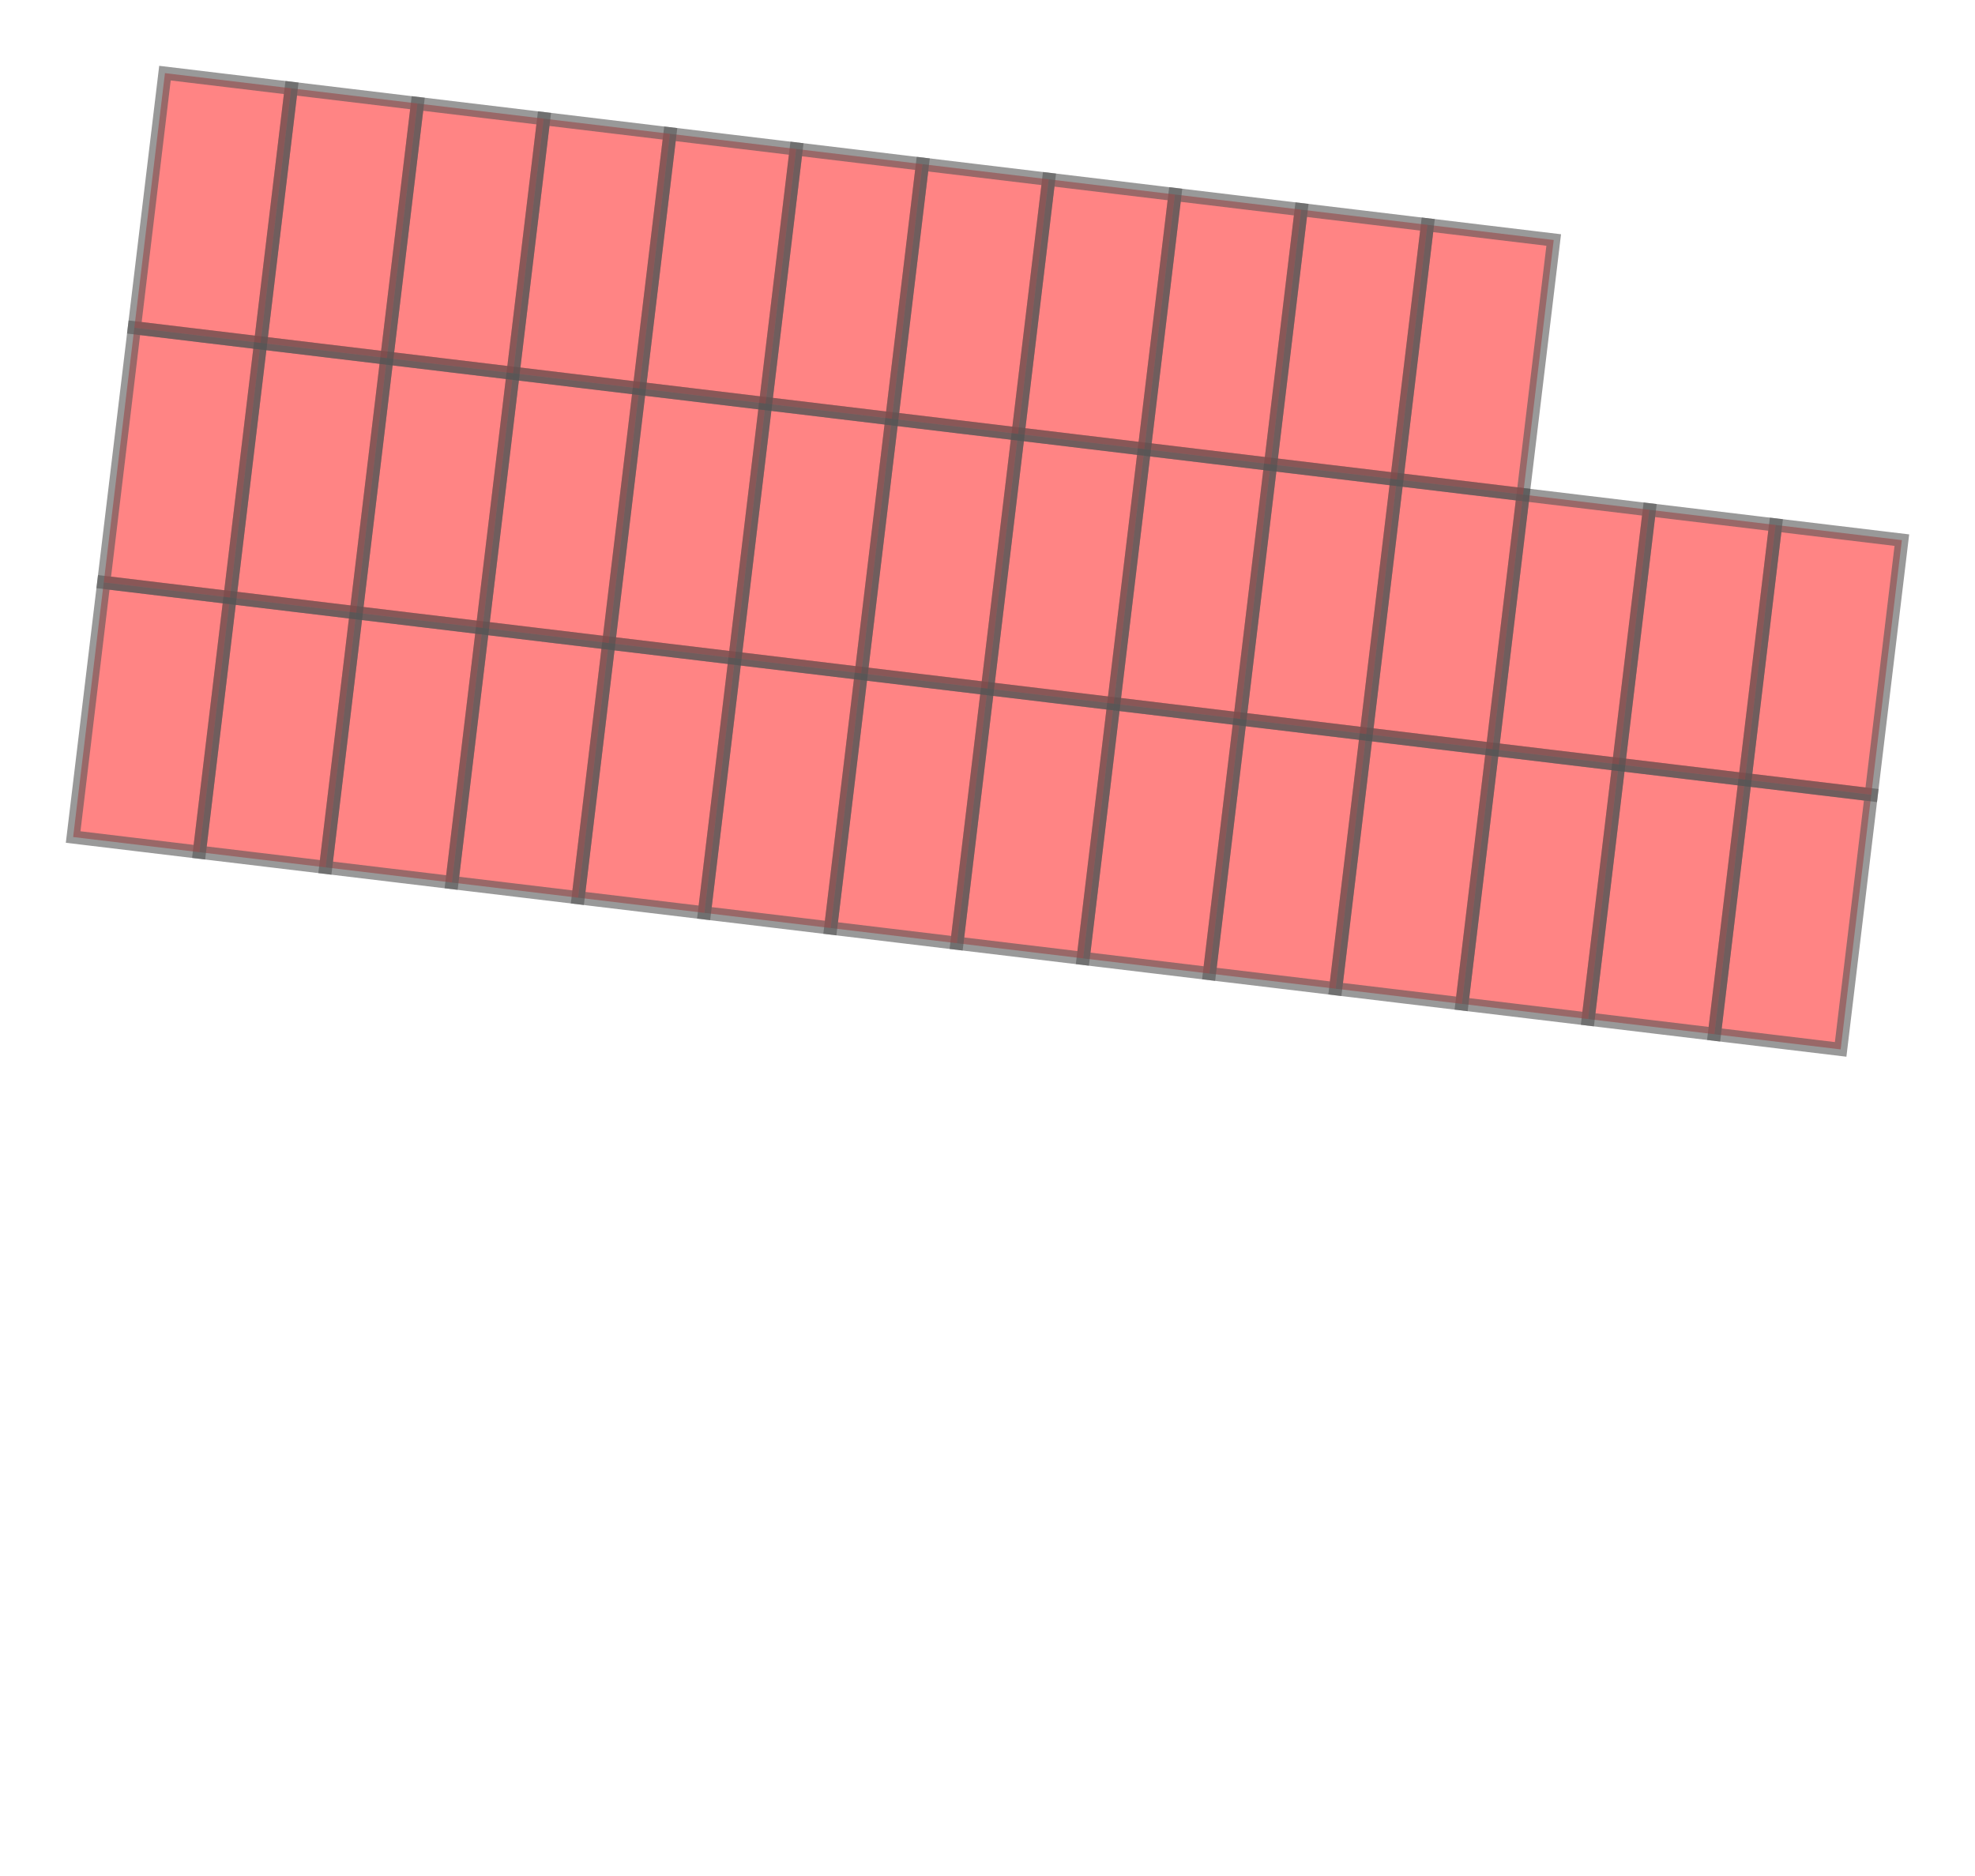 <svg xmlns="http://www.w3.org/2000/svg" xmlns:xlink="http://www.w3.org/1999/xlink" width="300" height="285.034" viewBox="482.146 593.562 501.424 285.034" preserveAspectRatio="xMinYMin meet"><g transform="matrix(1,0,0,-1,0,1472.157)"><g><path fill-rule="evenodd" fill="#ff3333" stroke="#555555" stroke-width="3.343" opacity="0.6" d="M 957.229,676.788 L 949.46,612.133 L 917.407,615.985 L 925.176,680.64 L 957.229,676.788 z" /><path fill-rule="evenodd" fill="#ff3333" stroke="#555555" stroke-width="3.343" opacity="0.6" d="M 925.176,680.64 L 917.407,615.985 L 885.354,619.837 L 893.123,684.492 L 925.176,680.64 z" /><path fill-rule="evenodd" fill="#ff3333" stroke="#555555" stroke-width="3.343" opacity="0.6" d="M 893.123,684.492 L 885.354,619.837 L 853.301,623.689 L 861.07,688.344 L 893.123,684.492 z" /><path fill-rule="evenodd" fill="#ff3333" stroke="#555555" stroke-width="3.343" opacity="0.6" d="M 861.07,688.344 L 853.301,623.689 L 821.248,627.541 L 829.017,692.196 L 861.07,688.344 z" /><path fill-rule="evenodd" fill="#ff3333" stroke="#555555" stroke-width="3.343" opacity="0.6" d="M 829.017,692.196 L 821.248,627.541 L 789.195,631.392 L 796.964,696.047 L 829.017,692.196 z" /><path fill-rule="evenodd" fill="#ff3333" stroke="#555555" stroke-width="3.343" opacity="0.6" d="M 796.964,696.047 L 789.195,631.392 L 757.142,635.244 L 764.911,699.899 L 796.964,696.047 z" /><path fill-rule="evenodd" fill="#ff3333" stroke="#555555" stroke-width="3.343" opacity="0.6" d="M 764.911,699.899 L 757.142,635.244 L 725.088,639.096 L 732.858,703.751 L 764.911,699.899 z" /><path fill-rule="evenodd" fill="#ff3333" stroke="#555555" stroke-width="3.343" opacity="0.6" d="M 732.858,703.751 L 725.088,639.096 L 693.035,642.948 L 700.805,707.603 L 732.858,703.751 z" /><path fill-rule="evenodd" fill="#ff3333" stroke="#555555" stroke-width="3.343" opacity="0.6" d="M 700.805,707.603 L 693.035,642.948 L 660.982,646.8 L 668.752,711.455 L 700.805,707.603 z" /><path fill-rule="evenodd" fill="#ff3333" stroke="#555555" stroke-width="3.343" opacity="0.6" d="M 668.752,711.455 L 660.982,646.8 L 628.929,650.652 L 636.699,715.307 L 668.752,711.455 z" /><path fill-rule="evenodd" fill="#ff3333" stroke="#555555" stroke-width="3.343" opacity="0.6" d="M 636.699,715.307 L 628.929,650.652 L 596.876,654.504 L 604.646,719.159 L 636.699,715.307 z" /><path fill-rule="evenodd" fill="#ff3333" stroke="#555555" stroke-width="3.343" opacity="0.6" d="M 604.646,719.159 L 596.876,654.504 L 564.823,658.355 L 572.593,723.01 L 604.646,719.159 z" /><path fill-rule="evenodd" fill="#ff3333" stroke="#555555" stroke-width="3.343" opacity="0.6" d="M 572.593,723.01 L 564.823,658.355 L 532.77,662.207 L 540.54,726.862 L 572.593,723.01 z" /><path fill-rule="evenodd" fill="#ff3333" stroke="#555555" stroke-width="3.343" opacity="0.6" d="M 540.54,726.862 L 532.77,662.207 L 500.717,666.059 L 508.487,730.714 L 540.54,726.862 z" /><path fill-rule="evenodd" fill="#ff3333" stroke="#555555" stroke-width="3.343" opacity="0.6" d="M 964.999,741.443 L 957.229,676.788 L 925.176,680.64 L 932.946,745.295 L 964.999,741.443 z" /><path fill-rule="evenodd" fill="#ff3333" stroke="#555555" stroke-width="3.343" opacity="0.6" d="M 932.946,745.295 L 925.176,680.64 L 893.123,684.492 L 900.893,749.147 L 932.946,745.295 z" /><path fill-rule="evenodd" fill="#ff3333" stroke="#555555" stroke-width="3.343" opacity="0.6" d="M 900.893,749.147 L 893.123,684.492 L 861.07,688.344 L 868.84,752.999 L 900.893,749.147 z" /><path fill-rule="evenodd" fill="#ff3333" stroke="#555555" stroke-width="3.343" opacity="0.6" d="M 868.84,752.999 L 861.07,688.344 L 829.017,692.196 L 836.787,756.851 L 868.84,752.999 z" /><path fill-rule="evenodd" fill="#ff3333" stroke="#555555" stroke-width="3.343" opacity="0.6" d="M 836.787,756.851 L 829.017,692.196 L 796.964,696.047 L 804.734,760.702 L 836.787,756.851 z" /><path fill-rule="evenodd" fill="#ff3333" stroke="#555555" stroke-width="3.343" opacity="0.6" d="M 804.734,760.702 L 796.964,696.047 L 764.911,699.899 L 772.681,764.554 L 804.734,760.702 z" /><path fill-rule="evenodd" fill="#ff3333" stroke="#555555" stroke-width="3.343" opacity="0.6" d="M 772.681,764.554 L 764.911,699.899 L 732.858,703.751 L 740.628,768.406 L 772.681,764.554 z" /><path fill-rule="evenodd" fill="#ff3333" stroke="#555555" stroke-width="3.343" opacity="0.6" d="M 740.628,768.406 L 732.858,703.751 L 700.805,707.603 L 708.575,772.258 L 740.628,768.406 z" /><path fill-rule="evenodd" fill="#ff3333" stroke="#555555" stroke-width="3.343" opacity="0.6" d="M 708.575,772.258 L 700.805,707.603 L 668.752,711.455 L 676.522,776.11 L 708.575,772.258 z" /><path fill-rule="evenodd" fill="#ff3333" stroke="#555555" stroke-width="3.343" opacity="0.6" d="M 676.522,776.11 L 668.752,711.455 L 636.699,715.307 L 644.469,779.962 L 676.522,776.11 z" /><path fill-rule="evenodd" fill="#ff3333" stroke="#555555" stroke-width="3.343" opacity="0.6" d="M 644.469,779.962 L 636.699,715.307 L 604.646,719.159 L 612.416,783.814 L 644.469,779.962 z" /><path fill-rule="evenodd" fill="#ff3333" stroke="#555555" stroke-width="3.343" opacity="0.6" d="M 612.416,783.814 L 604.646,719.159 L 572.593,723.01 L 580.363,787.665 L 612.416,783.814 z" /><path fill-rule="evenodd" fill="#ff3333" stroke="#555555" stroke-width="3.343" opacity="0.6" d="M 580.363,787.665 L 572.593,723.01 L 540.54,726.862 L 548.31,791.517 L 580.363,787.665 z" /><path fill-rule="evenodd" fill="#ff3333" stroke="#555555" stroke-width="3.343" opacity="0.6" d="M 548.31,791.517 L 540.54,726.862 L 508.487,730.714 L 516.257,795.369 L 548.31,791.517 z" /><path fill-rule="evenodd" fill="#ff3333" stroke="#555555" stroke-width="3.343" opacity="0.6" d="M 876.61,817.654 L 868.84,752.999 L 836.787,756.851 L 844.557,821.506 L 876.61,817.654 z" /><path fill-rule="evenodd" fill="#ff3333" stroke="#555555" stroke-width="3.343" opacity="0.6" d="M 844.557,821.506 L 836.787,756.851 L 804.734,760.702 L 812.504,825.357 L 844.557,821.506 z" /><path fill-rule="evenodd" fill="#ff3333" stroke="#555555" stroke-width="3.343" opacity="0.6" d="M 812.504,825.357 L 804.734,760.702 L 772.681,764.554 L 780.451,829.209 L 812.504,825.357 z" /><path fill-rule="evenodd" fill="#ff3333" stroke="#555555" stroke-width="3.343" opacity="0.6" d="M 780.451,829.209 L 772.681,764.554 L 740.628,768.406 L 748.398,833.061 L 780.451,829.209 z" /><path fill-rule="evenodd" fill="#ff3333" stroke="#555555" stroke-width="3.343" opacity="0.6" d="M 748.398,833.061 L 740.628,768.406 L 708.575,772.258 L 716.345,836.913 L 748.398,833.061 z" /><path fill-rule="evenodd" fill="#ff3333" stroke="#555555" stroke-width="3.343" opacity="0.6" d="M 716.345,836.913 L 708.575,772.258 L 676.522,776.11 L 684.292,840.765 L 716.345,836.913 z" /><path fill-rule="evenodd" fill="#ff3333" stroke="#555555" stroke-width="3.343" opacity="0.6" d="M 684.292,840.765 L 676.522,776.11 L 644.469,779.962 L 652.239,844.617 L 684.292,840.765 z" /><path fill-rule="evenodd" fill="#ff3333" stroke="#555555" stroke-width="3.343" opacity="0.6" d="M 652.239,844.617 L 644.469,779.962 L 612.416,783.814 L 620.186,848.469 L 652.239,844.617 z" /><path fill-rule="evenodd" fill="#ff3333" stroke="#555555" stroke-width="3.343" opacity="0.6" d="M 620.186,848.469 L 612.416,783.814 L 580.363,787.665 L 588.133,852.32 L 620.186,848.469 z" /><path fill-rule="evenodd" fill="#ff3333" stroke="#555555" stroke-width="3.343" opacity="0.6" d="M 588.133,852.32 L 580.363,787.665 L 548.31,791.517 L 556.08,856.172 L 588.133,852.32 z" /><path fill-rule="evenodd" fill="#ff3333" stroke="#555555" stroke-width="3.343" opacity="0.6" d="M 556.08,856.172 L 548.31,791.517 L 516.257,795.369 L 524.027,860.024 L 556.08,856.172 z" /></g></g></svg>